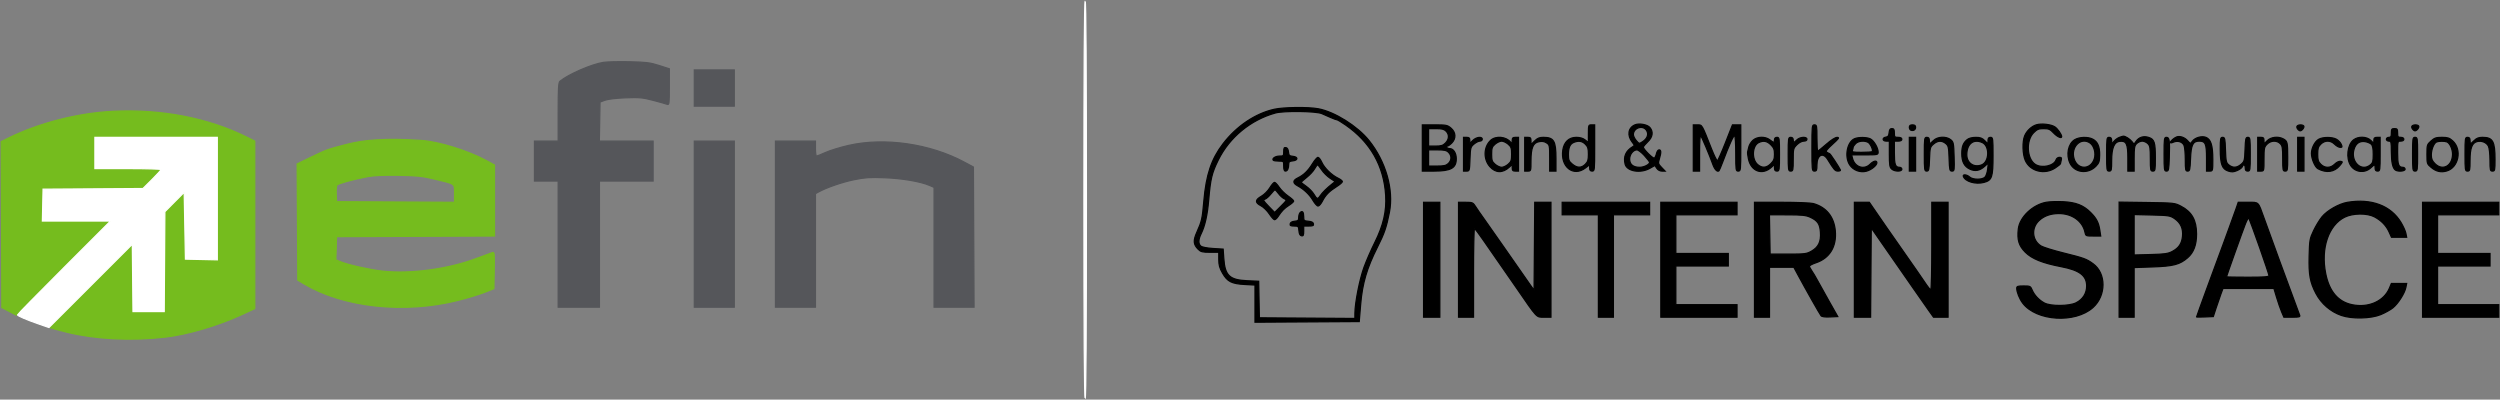 <?xml version="1.0" encoding="utf-8"?>
<!DOCTYPE svg PUBLIC "-//W3C//DTD SVG 20010904//EN" "http://www.w3.org/TR/2001/REC-SVG-20010904/DTD/svg10.dtd">
<svg version="1.0" xmlns="http://www.w3.org/2000/svg" width="2002pt" height="320pt" viewBox="0 0 2002 320" style="" preserveAspectRatio="xMidYMid meet">
<rect x="0" y="0" width="2002" height="320" fill="#808080" stroke="none"/>
<g fill="#75BC1EFF" stroke="#75BC1EFF">
<path d="M 90.500 89.152 C 62.257 90.568 31.134 98.530 6.743 110.580 L 0.986 113.424 1.243 179.852 L 1.500 246.281 7.313 249.326 L 13.127 252.370 50.812 214.685 L 88.497 177.000 61.218 177.000 L 33.940 177.000 34.220 164.250 L 34.500 151.500 74.488 151.238 L 114.476 150.977 121.738 143.763 C 125.732 139.796 129.000 136.201 129.000 135.775 C 129.000 135.349 117.075 135.000 102.500 135.000 L 76.000 135.000 76.000 122.500 L 76.000 110.000 125.000 110.000 L 174.000 110.000 174.000 159.030 L 174.000 208.060 161.250 207.780 L 148.500 207.500 148.000 180.725 L 147.500 153.950 139.762 161.735 L 132.023 169.521 131.762 209.510 L 131.500 249.500 119.000 249.500 L 106.500 249.500 106.000 222.743 L 105.500 195.986 72.545 228.954 C 54.419 247.087 39.794 262.120 40.045 262.361 C 40.295 262.602 46.350 264.241 53.500 266.004 C 76.440 271.658 104.819 273.100 132.050 269.994 C 150.204 267.924 174.977 260.618 194.250 251.652 L 204.000 247.116 204.000 180.072 L 204.000 113.029 198.250 110.137 C 167.411 94.628 129.302 87.206 90.500 89.152 "/></g>
<g fill="#000000FF" stroke="#000000FF">
<path d="M 1020.500 87.491 C 1005.356 90.853 990.340 100.930 979.509 115.000 C 970.114 127.205 965.834 139.947 964.027 161.093 C 962.827 175.131 962.359 177.222 958.476 185.875 C 955.412 192.701 955.637 195.728 959.495 199.586 C 961.590 201.681 962.840 202.000 968.955 202.000 L 976.000 202.000 976.009 207.750 C 976.017 212.298 976.645 214.593 979.017 218.728 C 982.897 225.493 986.294 227.232 996.750 227.801 L 1005.000 228.251 1005.000 243.136 L 1005.000 258.022 1046.738 257.761 L 1088.475 257.500 1089.639 243.500 C 1091.017 226.924 1094.624 214.645 1103.006 198.000 C 1108.617 186.857 1110.277 182.032 1112.640 170.000 C 1116.198 151.892 1109.761 129.292 1096.264 112.500 C 1086.956 100.920 1068.619 89.469 1055.566 87.084 C 1047.564 85.622 1027.891 85.850 1020.500 87.491 M 1058.500 90.963 C 1060.150 91.689 1063.408 93.120 1065.739 94.142 C 1068.071 95.164 1070.359 96.000 1070.823 96.000 C 1071.288 96.000 1074.331 97.845 1077.584 100.100 C 1097.409 113.837 1108.214 132.842 1109.650 156.500 C 1110.411 169.038 1107.762 180.511 1100.961 194.126 C 1098.110 199.832 1094.210 208.775 1092.293 214.000 C 1088.840 223.412 1085.053 242.549 1085.018 250.762 L 1085.000 255.024 1046.750 254.762 L 1008.500 254.500 1008.224 239.868 L 1007.948 225.236 998.724 224.821 C 984.624 224.187 980.956 220.692 980.015 207.000 L 979.500 199.500 971.398 199.000 C 966.693 198.710 962.605 197.925 961.648 197.128 C 959.491 195.332 959.560 191.806 961.842 187.210 C 964.920 181.010 966.939 171.996 967.946 159.957 C 969.347 143.228 970.470 138.534 975.544 128.229 C 984.536 109.964 1001.413 96.040 1021.303 90.479 C 1027.908 88.632 1053.972 88.971 1058.500 90.963 "/></g>
<g fill="#75BC1EFF" stroke="#75BC1EFF">
<path d="M 301.000 112.064 C 292.210 112.586 284.939 113.730 276.500 115.919 C 262.107 119.653 261.291 119.953 248.240 126.296 L 237.980 131.283 238.240 177.822 L 238.500 224.360 243.500 227.333 C 275.089 246.111 323.732 251.349 366.582 240.588 C 374.237 238.666 383.875 235.756 388.000 234.122 L 395.500 231.151 395.777 216.452 C 396.036 202.756 395.934 201.790 394.277 202.306 C 393.300 202.610 387.550 204.725 381.500 207.007 C 358.834 215.552 328.682 219.602 306.159 217.126 C 295.787 215.985 278.543 212.089 272.274 209.470 L 268.924 208.070 269.212 198.785 L 269.500 189.500 332.750 189.243 L 396.000 188.985 396.000 160.584 L 396.000 132.184 389.750 128.770 C 375.105 120.770 351.364 113.370 337.517 112.488 C 321.391 111.461 312.826 111.362 301.000 112.064 M 347.696 143.323 C 365.067 147.489 364.000 146.726 364.000 154.985 L 364.000 162.020 316.750 161.760 L 269.500 161.500 269.241 155.500 C 269.099 152.200 269.346 148.945 269.791 148.266 C 270.623 146.994 282.193 143.793 294.500 141.430 C 299.145 140.539 307.388 140.179 319.000 140.362 C 333.921 140.598 338.150 141.034 347.696 143.323 "/></g>
<g fill="#FFFFFFFF" stroke="#FFFFFFFF">
<path d="M 76.000 122.500 L 76.000 135.000 102.500 135.000 C 117.075 135.000 129.000 135.349 129.000 135.775 C 129.000 136.201 125.732 139.796 121.738 143.763 L 114.476 150.977 74.488 151.238 L 34.500 151.500 34.220 164.250 L 33.940 177.000 61.215 177.000 L 88.490 177.000 51.245 214.255 C 30.760 234.745 14.000 251.790 14.000 252.132 C 14.000 252.942 21.497 256.146 31.363 259.550 L 39.225 262.264 72.596 228.904 L 105.966 195.545 106.233 222.522 L 106.500 249.500 119.000 249.500 L 131.500 249.500 131.762 209.510 L 132.023 169.521 139.762 161.735 L 147.500 153.950 148.000 180.725 L 148.500 207.500 161.250 207.780 L 174.000 208.060 174.000 159.030 L 174.000 110.000 125.000 110.000 L 76.000 110.000 76.000 122.500 "/></g>
<g fill="#55565AFF" stroke="#55565AFF">
<path d="M 621.000 179.500 L 621.000 246.000 637.000 246.000 L 653.000 246.000 653.000 200.535 L 653.000 155.070 655.250 153.827 C 661.800 150.206 674.420 145.838 683.849 143.927 C 692.884 142.096 696.624 141.852 708.500 142.319 C 722.606 142.875 737.030 145.338 744.250 148.424 L 748.000 150.027 748.000 198.013 L 748.000 246.000 764.008 246.000 L 780.017 246.000 779.758 189.891 L 779.500 133.782 772.342 129.917 C 745.009 115.157 708.384 109.850 679.500 116.462 C 672.900 117.974 664.625 120.513 661.112 122.105 C 657.598 123.697 654.336 125.000 653.862 125.000 C 653.388 125.000 653.000 122.300 653.000 119.000 L 653.000 113.000 637.000 113.000 L 621.000 113.000 621.000 179.500 "/></g>
<g fill="#55565AFF" stroke="#55565AFF">
<path d="M 483.122 49.964 C 473.694 51.452 455.071 59.547 448.468 65.027 C 447.254 66.034 447.000 70.290 447.000 89.622 L 447.000 113.000 437.500 113.000 L 428.000 113.000 428.000 129.000 L 428.000 145.000 437.500 145.000 L 447.000 145.000 447.000 195.500 L 447.000 246.000 463.500 246.000 L 480.000 246.000 480.000 195.500 L 480.000 145.000 501.500 145.000 L 523.000 145.000 523.000 129.000 L 523.000 113.000 501.475 113.000 L 479.949 113.000 480.225 97.350 L 480.500 81.699 484.500 80.242 C 486.823 79.397 493.742 78.588 501.000 78.314 C 512.036 77.898 514.612 78.134 523.000 80.327 C 528.225 81.694 533.288 83.128 534.250 83.513 C 535.869 84.161 536.000 83.121 536.000 69.650 L 536.000 55.087 527.750 52.441 C 520.598 50.147 517.437 49.749 504.000 49.455 C 495.475 49.268 486.080 49.497 483.122 49.964 "/></g>
<g fill="#55565AFF" stroke="#55565AFF">
<path d="M 556.000 179.500 L 556.000 246.000 572.000 246.000 L 588.000 246.000 588.000 179.500 L 588.000 113.000 572.000 113.000 L 556.000 113.000 556.000 179.500 "/></g>
<g fill="#000000FF" stroke="#000000FF">
<path d="M 1405.000 208.000 L 1405.000 254.000 1411.000 254.000 L 1417.000 254.000 1417.000 234.000 L 1417.000 214.000 1426.750 214.008 L 1436.500 214.016 1439.581 219.758 C 1445.539 230.861 1457.217 251.514 1458.260 252.792 C 1458.968 253.660 1461.346 253.988 1465.496 253.792 L 1471.677 253.500 1464.884 241.500 C 1461.148 234.900 1456.888 227.250 1455.417 224.500 C 1453.947 221.750 1451.901 218.306 1450.872 216.846 C 1449.842 215.386 1449.000 213.734 1449.000 213.176 C 1449.000 212.618 1451.311 211.393 1454.136 210.455 C 1465.188 206.784 1470.863 197.454 1469.719 184.836 C 1468.697 173.566 1462.488 165.897 1452.035 162.993 C 1450.091 162.453 1438.713 162.009 1426.750 162.006 L 1405.000 162.000 1405.000 208.000 M 1449.500 173.881 C 1455.559 176.663 1457.315 179.207 1457.799 185.903 C 1458.350 193.516 1456.315 197.878 1450.714 201.086 C 1446.791 203.333 1445.498 203.500 1432.000 203.500 L 1417.500 203.500 1417.225 187.750 L 1416.949 172.000 1431.225 172.022 C 1442.926 172.040 1446.221 172.375 1449.500 173.881 "/></g>
<g fill="#000000FF" stroke="#000000FF">
<path d="M 1697.000 207.931 L 1697.000 254.000 1703.000 254.000 L 1709.000 254.000 1709.000 234.124 L 1709.000 214.248 1723.750 213.743 C 1740.448 213.172 1745.455 211.870 1751.788 206.449 C 1756.666 202.274 1759.000 196.133 1759.000 187.471 C 1759.000 176.450 1755.307 169.780 1746.688 165.235 C 1741.552 162.527 1741.278 162.497 1719.250 162.181 L 1697.000 161.863 1697.000 207.931 M 1741.321 175.000 C 1746.269 178.371 1748.353 182.976 1747.753 189.215 C 1747.188 195.097 1744.786 198.629 1739.443 201.431 C 1736.166 203.151 1733.264 203.559 1722.250 203.848 L 1709.000 204.196 1709.000 188.004 L 1709.000 171.812 1723.326 172.156 C 1736.667 172.476 1737.904 172.672 1741.321 175.000 "/></g>
<g fill="#000000FF" stroke="#000000FF">
<path d="M 1790.755 166.750 C 1789.860 169.363 1787.468 176.000 1785.440 181.500 C 1783.413 187.000 1780.944 193.750 1779.955 196.500 C 1778.966 199.250 1776.059 207.125 1773.495 214.000 C 1770.931 220.875 1767.787 229.425 1766.508 233.000 C 1765.229 236.575 1763.017 242.648 1761.591 246.496 C 1760.166 250.343 1759.000 253.626 1759.000 253.791 C 1759.000 253.956 1762.019 253.958 1765.709 253.796 L 1772.417 253.500 1774.709 246.500 C 1775.970 242.650 1777.713 237.588 1778.584 235.250 L 1780.165 231.000 1800.554 231.000 L 1820.942 231.000 1823.130 238.250 C 1824.333 242.238 1826.130 247.413 1827.123 249.750 L 1828.929 254.000 1835.571 254.000 C 1841.502 254.000 1842.138 253.813 1841.502 252.250 C 1841.110 251.288 1839.739 247.575 1838.455 244.000 C 1837.170 240.425 1834.262 232.550 1831.991 226.500 C 1829.721 220.450 1826.816 212.575 1825.537 209.000 C 1824.258 205.425 1821.641 198.225 1819.723 193.000 C 1817.805 187.775 1814.784 179.450 1813.009 174.500 C 1808.215 161.122 1809.117 162.000 1800.156 162.000 L 1792.382 162.000 1790.755 166.750 M 1809.443 198.037 C 1813.599 209.817 1817.000 220.028 1817.000 220.728 C 1817.000 221.708 1813.093 222.000 1800.000 222.000 C 1790.650 222.000 1783.000 221.854 1783.000 221.676 C 1783.000 221.047 1796.067 184.431 1798.176 179.153 C 1799.669 175.413 1800.548 174.228 1801.099 175.212 C 1801.532 175.986 1805.287 186.257 1809.443 198.037 "/></g>
<g fill="#000000FF" stroke="#000000FF">
<path d="M 1485.000 208.000 L 1485.000 254.000 1491.487 254.000 L 1497.975 254.000 1498.237 218.256 L 1498.500 182.513 1507.170 195.006 C 1511.939 201.878 1517.259 209.525 1518.993 212.000 C 1520.726 214.475 1526.355 222.575 1531.501 230.000 C 1536.647 237.425 1542.544 245.863 1544.604 248.750 L 1548.350 254.000 1554.175 254.000 L 1560.000 254.000 1560.000 208.000 L 1560.000 162.000 1553.500 162.000 L 1547.000 162.000 1547.000 197.000 C 1547.000 216.250 1546.630 232.000 1546.178 232.000 C 1545.725 232.000 1544.241 230.313 1542.878 228.250 C 1541.516 226.188 1538.201 221.350 1535.512 217.500 C 1532.822 213.650 1526.538 204.650 1521.547 197.500 C 1516.555 190.350 1511.803 183.548 1510.986 182.385 C 1510.169 181.222 1506.676 176.160 1503.224 171.135 L 1496.948 162.000 1490.974 162.000 L 1485.000 162.000 1485.000 208.000 "/></g>
<g fill="#000000FF" stroke="#000000FF">
<path d="M 1168.000 208.000 L 1168.000 254.000 1174.000 254.000 L 1180.000 254.000 1180.000 218.500 C 1180.000 198.975 1180.338 183.013 1180.750 183.029 C 1181.163 183.045 1184.425 187.347 1188.000 192.590 C 1191.575 197.832 1196.075 204.319 1198.000 207.006 C 1199.925 209.693 1207.125 220.061 1214.000 230.044 C 1231.509 255.472 1230.121 254.000 1236.589 254.000 L 1242.000 254.000 1242.000 208.000 L 1242.000 162.000 1235.513 162.000 L 1229.026 162.000 1228.763 197.223 L 1228.500 232.446 1225.500 228.252 C 1222.178 223.608 1221.368 222.447 1202.992 196.000 C 1195.921 185.825 1188.813 175.700 1187.195 173.500 C 1185.577 171.300 1183.184 167.818 1181.877 165.762 C 1179.585 162.158 1179.295 162.024 1173.750 162.012 L 1168.000 162.000 1168.000 208.000 "/></g>
<g fill="#000000FF" stroke="#000000FF">
<path d="M 1638.665 161.981 C 1627.744 163.963 1617.328 173.912 1616.261 183.378 C 1615.277 192.107 1616.692 196.787 1621.886 201.981 C 1627.152 207.247 1635.711 210.702 1650.508 213.533 C 1665.290 216.361 1671.000 220.667 1671.000 228.987 C 1671.000 234.924 1667.956 239.757 1662.487 242.500 C 1657.003 245.251 1642.090 245.333 1637.113 242.639 C 1632.788 240.300 1629.110 236.384 1627.354 232.250 C 1626.035 229.146 1625.727 229.000 1620.487 229.000 C 1615.814 229.000 1615.000 229.275 1615.000 230.851 C 1615.000 233.879 1617.167 239.280 1619.761 242.718 C 1630.655 257.157 1661.759 259.114 1676.056 246.260 C 1686.723 236.669 1686.754 218.905 1676.117 211.200 C 1670.770 207.327 1668.994 206.683 1652.000 202.457 C 1644.025 200.474 1636.122 198.000 1634.437 196.960 C 1627.327 192.569 1626.497 182.729 1632.734 176.755 C 1636.729 172.928 1642.103 171.000 1648.772 171.000 C 1659.382 171.000 1667.882 177.159 1669.680 186.151 C 1670.230 188.902 1670.455 189.000 1676.239 189.000 L 1682.227 189.000 1681.517 184.263 C 1680.614 178.241 1678.838 174.838 1674.155 170.155 C 1668.394 164.394 1662.427 162.049 1652.236 161.539 C 1647.431 161.299 1641.324 161.498 1638.665 161.981 "/></g>
<g fill="#000000FF" stroke="#000000FF">
<path d="M 1940.000 208.000 L 1940.000 254.000 1970.500 254.000 L 2001.000 254.000 2001.000 249.000 L 2001.000 244.000 1976.500 244.000 L 1952.000 244.000 1952.000 228.500 L 1952.000 213.000 1973.000 213.000 L 1994.000 213.000 1994.000 208.000 L 1994.000 203.000 1973.000 203.000 L 1952.000 203.000 1952.000 187.500 L 1952.000 172.000 1976.500 172.000 L 2001.000 172.000 2001.000 167.000 L 2001.000 162.000 1970.500 162.000 L 1940.000 162.000 1940.000 208.000 "/></g>
<g fill="#000000FF" stroke="#000000FF">
<path d="M 1330.000 208.000 L 1330.000 254.000 1360.500 254.000 L 1391.000 254.000 1391.000 249.000 L 1391.000 244.000 1366.500 244.000 L 1342.000 244.000 1342.000 228.500 L 1342.000 213.000 1363.000 213.000 L 1384.000 213.000 1384.000 208.000 L 1384.000 203.000 1363.000 203.000 L 1342.000 203.000 1342.000 187.500 L 1342.000 172.000 1366.500 172.000 L 1391.000 172.000 1391.000 167.000 L 1391.000 162.000 1360.500 162.000 L 1330.000 162.000 1330.000 208.000 "/></g>
<g fill="#000000FF" stroke="#000000FF">
<path d="M 1879.812 162.026 C 1873.083 163.161 1863.611 168.549 1859.478 173.592 C 1857.528 175.971 1854.486 180.974 1852.717 184.709 C 1849.665 191.152 1849.482 192.201 1849.156 205.170 C 1848.783 219.982 1849.884 226.046 1854.561 234.957 C 1858.886 243.197 1866.324 249.620 1875.000 252.607 C 1883.537 255.546 1898.619 255.211 1906.563 251.906 C 1909.898 250.518 1914.233 248.101 1916.198 246.534 C 1920.358 243.214 1925.671 234.893 1926.602 230.239 L 1927.250 227.000 1921.138 227.000 L 1915.027 227.000 1913.460 230.750 C 1909.075 241.248 1896.711 246.743 1883.598 244.020 C 1872.317 241.678 1865.270 233.371 1862.421 219.054 C 1858.395 198.829 1864.655 180.286 1877.673 173.876 C 1884.230 170.648 1895.621 170.551 1901.513 173.673 C 1906.951 176.554 1910.915 180.652 1913.194 185.750 L 1915.094 190.000 1921.172 190.000 L 1927.250 190.000 1926.602 186.761 C 1926.246 184.980 1924.502 181.110 1922.727 178.162 C 1914.607 164.677 1898.966 158.796 1879.812 162.026 "/></g>
<g fill="#000000FF" stroke="#000000FF">
<path d="M 1251.000 167.000 L 1251.000 172.000 1265.500 172.000 L 1280.000 172.000 1280.000 213.000 L 1280.000 254.000 1286.000 254.000 L 1292.000 254.000 1292.000 213.000 L 1292.000 172.000 1306.500 172.000 L 1321.000 172.000 1321.000 167.000 L 1321.000 162.000 1286.000 162.000 L 1251.000 162.000 1251.000 167.000 "/></g>
<g fill="#000000FF" stroke="#000000FF">
<path d="M 1140.000 208.000 L 1140.000 254.000 1146.500 254.000 L 1153.000 254.000 1153.000 208.000 L 1153.000 162.000 1146.500 162.000 L 1140.000 162.000 1140.000 208.000 "/></g>
<g fill="#55565AFF" stroke="#55565AFF">
<path d="M 556.000 70.500 L 556.000 85.000 572.000 85.000 L 588.000 85.000 588.000 70.500 L 588.000 56.000 572.000 56.000 L 556.000 56.000 556.000 70.500 "/></g>
<g fill="#000000FF" stroke="#000000FF">
<path d="M 1139.000 118.500 L 1139.000 137.000 1148.550 137.000 C 1161.993 137.000 1166.285 134.542 1166.179 126.902 C 1166.118 122.437 1163.823 119.000 1160.904 119.000 C 1159.922 119.000 1158.840 118.550 1158.500 118.000 C 1158.160 117.450 1158.379 117.000 1158.986 117.000 C 1159.594 117.000 1161.195 115.895 1162.545 114.545 C 1166.159 110.931 1165.899 105.935 1161.923 102.589 C 1159.066 100.184 1158.140 100.000 1148.923 100.000 L 1139.000 100.000 1139.000 118.500 M 1160.000 122.000 C 1162.621 124.621 1162.541 128.418 1159.811 130.961 C 1158.053 132.599 1156.284 133.000 1150.811 133.000 L 1144.000 133.000 1144.000 126.500 L 1144.000 120.000 1151.000 120.000 C 1156.667 120.000 1158.381 120.381 1160.000 122.000 M 1158.000 105.000 C 1160.703 107.703 1160.518 111.572 1157.545 114.545 C 1155.530 116.561 1154.100 117.000 1149.545 117.000 L 1144.000 117.000 1144.000 110.000 L 1144.000 103.000 1150.000 103.000 C 1154.667 103.000 1156.444 103.444 1158.000 105.000 "/></g>
<g fill="#000000FF" stroke="#000000FF">
<path d="M 1309.308 99.964 C 1303.796 102.298 1302.845 108.445 1307.148 113.915 C 1309.028 116.305 1309.051 116.560 1307.468 117.494 C 1301.964 120.741 1299.899 125.477 1301.392 131.428 C 1302.834 137.172 1313.595 139.038 1321.077 134.841 L 1325.250 132.500 1326.747 134.750 C 1327.652 136.110 1329.259 137.000 1330.809 137.000 L 1333.374 137.000 1330.522 134.023 C 1327.836 131.219 1327.738 130.819 1328.835 127.157 C 1330.377 122.011 1330.305 120.000 1328.579 120.000 C 1327.798 120.000 1326.864 121.345 1326.503 122.989 C 1326.142 124.632 1325.392 126.258 1324.836 126.601 C 1323.778 127.255 1316.000 119.552 1316.000 117.849 C 1316.000 117.308 1317.575 115.380 1319.500 113.565 C 1323.484 109.808 1324.132 105.573 1321.250 102.133 C 1319.252 99.748 1312.650 98.549 1309.308 99.964 M 1316.846 124.564 C 1319.131 127.075 1321.000 129.524 1321.000 130.008 C 1321.000 131.746 1316.484 134.000 1313.000 134.000 C 1307.867 134.000 1305.000 131.650 1305.000 127.443 C 1305.000 123.630 1307.851 120.000 1310.846 120.000 C 1311.862 120.000 1314.562 122.054 1316.846 124.564 M 1318.504 104.365 C 1320.477 107.376 1319.266 110.941 1315.411 113.466 C 1312.660 115.269 1312.623 115.262 1310.320 112.585 C 1309.044 111.102 1308.000 108.936 1308.000 107.773 C 1308.000 102.338 1315.567 99.883 1318.504 104.365 "/></g>
<g fill="#000000FF" stroke="#000000FF">
<path d="M 1575.367 111.772 C 1572.152 114.377 1571.000 117.334 1571.000 122.984 C 1571.000 129.471 1572.972 133.284 1577.418 135.394 C 1581.706 137.429 1585.424 136.722 1589.378 133.121 L 1592.256 130.500 1591.739 135.353 C 1591.455 138.022 1590.481 140.947 1589.576 141.853 C 1587.323 144.106 1579.810 144.043 1577.276 141.750 C 1575.087 139.768 1571.628 139.384 1572.230 141.189 C 1573.626 145.379 1582.073 147.865 1588.779 146.059 C 1595.203 144.330 1596.000 141.955 1596.000 124.550 C 1596.000 110.667 1595.908 110.000 1594.000 110.000 C 1592.506 110.000 1592.000 110.667 1592.000 112.636 L 1592.000 115.273 1589.364 112.636 C 1587.267 110.540 1585.783 110.005 1582.114 110.022 C 1579.260 110.036 1576.686 110.704 1575.367 111.772 M 1587.462 114.165 C 1593.419 116.879 1593.103 129.472 1587.015 131.994 C 1580.851 134.547 1575.000 130.630 1575.000 123.950 C 1575.000 115.169 1580.385 110.940 1587.462 114.165 "/></g>
<g fill="#000000FF" stroke="#000000FF">
<path d="M 1051.043 131.085 C 1047.523 136.805 1044.030 140.190 1039.250 142.514 C 1035.151 144.506 1035.117 146.615 1039.148 148.797 C 1044.253 151.559 1048.680 155.779 1051.471 160.542 C 1052.909 162.994 1054.731 165.000 1055.522 165.000 C 1056.312 165.000 1057.866 163.223 1058.974 161.051 C 1061.454 156.189 1064.371 153.213 1070.372 149.422 C 1072.915 147.815 1074.997 146.021 1074.998 145.435 C 1074.999 144.850 1073.445 143.629 1071.544 142.722 C 1066.397 140.268 1060.572 134.596 1058.516 130.035 C 1057.515 127.816 1056.128 126.000 1055.434 126.000 C 1054.740 126.000 1052.764 128.288 1051.043 131.085 M 1058.376 135.991 C 1059.828 138.187 1062.862 141.204 1065.116 142.695 L 1069.215 145.408 1066.857 147.259 C 1062.612 150.593 1058.857 154.288 1057.300 156.665 C 1055.260 159.778 1054.566 159.625 1052.147 155.525 C 1051.020 153.614 1048.292 150.801 1046.086 149.275 C 1043.881 147.749 1042.059 146.273 1042.038 145.995 C 1042.017 145.718 1043.998 143.918 1046.440 141.995 C 1048.881 140.073 1051.684 137.038 1052.667 135.250 C 1053.650 133.463 1054.743 132.000 1055.095 132.000 C 1055.446 132.000 1056.923 133.796 1058.376 135.991 "/></g>
<g fill="#000000FF" stroke="#000000FF">
<path d="M 1272.000 107.073 L 1272.000 114.145 1269.365 112.073 C 1267.598 110.682 1265.268 110.000 1262.288 110.000 C 1256.421 110.000 1252.464 113.726 1251.499 120.159 C 1249.491 133.550 1259.921 141.874 1269.527 134.547 L 1273.000 131.898 1273.000 134.449 C 1273.000 136.333 1273.523 137.000 1275.000 137.000 C 1276.928 137.000 1277.000 136.333 1277.000 118.500 L 1277.000 100.000 1274.500 100.000 C 1272.069 100.000 1272.000 100.195 1272.000 107.073 M 1269.545 115.455 C 1271.566 117.475 1272.000 118.897 1272.000 123.500 C 1272.000 128.103 1271.566 129.525 1269.545 131.545 C 1266.388 134.703 1262.937 134.659 1259.077 131.411 C 1256.400 129.159 1256.000 128.175 1256.000 123.845 C 1256.000 118.079 1257.243 115.245 1260.315 114.007 C 1264.125 112.472 1267.017 112.926 1269.545 115.455 "/></g>
<g fill="#000000FF" stroke="#000000FF">
<path d="M 1193.721 112.382 C 1188.080 117.611 1187.768 127.388 1193.051 133.405 C 1197.636 138.628 1203.413 138.758 1208.750 133.759 L 1211.000 131.651 1211.000 134.326 C 1211.000 136.512 1211.457 137.000 1213.500 137.000 L 1216.000 137.000 1216.000 123.500 L 1216.000 110.000 1213.500 110.000 C 1211.447 110.000 1210.994 110.492 1210.968 112.750 C 1210.941 115.116 1210.766 115.278 1209.718 113.913 C 1206.235 109.377 1197.832 108.573 1193.721 112.382 M 1207.694 115.413 C 1210.155 117.530 1210.500 118.524 1210.500 123.500 C 1210.500 128.476 1210.155 129.470 1207.694 131.587 C 1206.151 132.914 1203.814 134.000 1202.500 134.000 C 1201.186 134.000 1198.849 132.914 1197.306 131.587 C 1194.845 129.470 1194.500 128.476 1194.500 123.500 C 1194.500 118.524 1194.845 117.530 1197.306 115.413 C 1198.849 114.086 1201.186 113.000 1202.500 113.000 C 1203.814 113.000 1206.151 114.086 1207.694 115.413 "/></g>
<g fill="#FFFFFFFF" stroke="#FFFFFFFF">
<path d="M 868.000 160.000 C 868.000 265.333 868.338 319.000 869.000 319.000 C 869.662 319.000 870.000 265.333 870.000 160.000 C 870.000 54.667 869.662 1.000 869.000 1.000 C 868.338 1.000 868.000 54.667 868.000 160.000 "/></g>
<g fill="#000000FF" stroke="#000000FF">
<path d="M 1884.707 112.016 C 1879.763 115.905 1878.583 126.663 1882.453 132.569 C 1886.044 138.048 1893.648 138.909 1898.526 134.388 C 1901.743 131.407 1902.000 131.415 1902.000 134.500 C 1902.000 136.333 1902.533 137.000 1904.000 137.000 C 1905.901 137.000 1906.000 136.333 1906.000 123.500 L 1906.000 110.000 1903.500 110.000 C 1901.512 110.000 1901.000 110.503 1901.000 112.455 L 1901.000 114.909 1898.545 112.455 C 1895.357 109.266 1888.480 109.048 1884.707 112.016 M 1898.931 115.502 C 1900.037 116.609 1900.500 119.004 1900.500 123.624 C 1900.500 129.304 1900.186 130.431 1898.139 132.088 C 1891.007 137.864 1882.320 129.668 1885.059 119.748 C 1886.389 114.932 1889.482 112.721 1893.931 113.405 C 1895.818 113.695 1898.068 114.639 1898.931 115.502 "/></g>
<g fill="#000000FF" stroke="#000000FF">
<path d="M 1356.000 118.500 L 1356.000 137.000 1358.500 137.000 L 1361.000 137.000 1361.000 122.300 C 1361.000 113.740 1361.369 107.997 1361.884 108.550 C 1362.800 109.535 1369.010 124.258 1371.702 131.828 C 1373.106 135.776 1375.324 138.009 1376.588 136.745 C 1376.864 136.469 1378.167 133.376 1379.483 129.872 C 1384.668 116.063 1388.291 108.062 1389.126 108.578 C 1389.606 108.875 1390.000 115.391 1390.000 123.059 C 1390.000 136.333 1390.096 137.000 1392.000 137.000 C 1393.928 137.000 1394.000 136.333 1394.000 118.500 L 1394.000 100.000 1390.677 100.000 L 1387.354 100.000 1381.761 114.222 C 1378.685 122.044 1375.777 128.574 1375.300 128.733 C 1374.822 128.893 1372.700 124.630 1370.585 119.261 C 1362.678 99.199 1363.144 100.000 1359.377 100.000 L 1356.000 100.000 1356.000 118.500 "/></g>
<g fill="#000000FF" stroke="#000000FF">
<path d="M 1403.686 112.415 C 1402.253 113.743 1400.800 116.105 1400.457 117.665 C 1400.114 119.224 1399.686 120.995 1399.506 121.600 C 1399.326 122.204 1399.618 124.760 1400.155 127.279 C 1402.314 137.400 1411.461 140.587 1418.750 133.759 L 1421.000 131.651 1421.000 134.326 C 1421.000 136.333 1421.499 137.000 1423.000 137.000 C 1424.901 137.000 1425.000 136.333 1425.000 123.500 C 1425.000 110.667 1424.901 110.000 1423.000 110.000 C 1421.667 110.000 1421.000 110.667 1421.000 112.000 C 1421.000 113.100 1420.733 114.000 1420.408 114.000 C 1420.082 114.000 1418.671 113.100 1417.273 112.000 C 1413.589 109.102 1407.045 109.302 1403.686 112.415 M 1418.077 115.923 C 1420.470 118.316 1421.000 119.690 1421.000 123.500 C 1421.000 127.310 1420.470 128.684 1418.077 131.077 C 1414.555 134.599 1411.066 134.821 1407.494 131.748 C 1402.644 127.576 1403.157 116.686 1408.321 114.189 C 1412.095 112.364 1415.042 112.888 1418.077 115.923 "/></g>
<g fill="#000000FF" stroke="#000000FF">
<path d="M 1946.766 112.918 C 1943.614 115.734 1943.500 116.105 1943.500 123.528 C 1943.500 131.021 1943.586 131.291 1946.832 134.001 C 1950.831 137.340 1954.574 138.233 1959.207 136.953 C 1968.880 134.282 1971.790 119.698 1964.037 112.750 C 1961.481 110.459 1960.055 110.000 1955.500 110.000 C 1950.871 110.000 1949.530 110.448 1946.766 112.918 M 1959.455 113.621 C 1961.768 114.509 1964.000 119.312 1964.000 123.403 C 1964.000 132.910 1956.076 137.229 1949.923 131.077 C 1947.637 128.791 1947.000 127.255 1947.000 124.027 C 1947.000 119.667 1949.099 114.526 1951.229 113.669 C 1953.073 112.927 1957.578 112.901 1959.455 113.621 "/></g>
<g fill="#000000FF" stroke="#000000FF">
<path d="M 1661.381 111.910 C 1656.183 115.079 1654.422 123.871 1657.630 130.633 C 1661.336 138.443 1672.096 139.684 1678.465 133.036 C 1680.914 130.480 1681.328 129.226 1681.397 124.160 C 1681.489 117.361 1679.786 113.458 1675.835 111.415 C 1671.967 109.414 1665.087 109.650 1661.381 111.910 M 1673.748 114.536 C 1676.956 116.783 1678.535 122.847 1677.069 127.290 C 1674.107 136.266 1663.620 136.137 1660.909 127.092 C 1658.069 117.613 1666.446 109.421 1673.748 114.536 "/></g>
<g fill="#000000FF" stroke="#000000FF">
<path d="M 1016.839 150.451 C 1015.331 152.936 1012.409 155.848 1010.097 157.169 C 1005.026 160.065 1004.916 162.242 1009.716 164.732 C 1011.760 165.793 1014.798 168.738 1016.466 171.276 C 1018.135 173.814 1020.011 175.916 1020.635 175.946 C 1021.259 175.975 1022.527 174.845 1023.451 173.434 C 1026.424 168.897 1028.418 166.846 1032.250 164.384 C 1034.313 163.059 1036.000 161.552 1036.000 161.035 C 1036.000 160.519 1033.960 158.693 1031.468 156.978 C 1028.975 155.263 1025.765 152.091 1024.335 149.930 C 1022.904 147.768 1021.232 146.014 1020.617 146.032 C 1020.003 146.049 1018.303 148.038 1016.839 150.451 M 1023.881 155.053 C 1025.122 156.732 1027.168 158.575 1028.426 159.148 C 1030.675 160.173 1030.629 160.276 1025.723 165.182 L 1020.732 170.173 1015.867 165.153 C 1011.585 160.734 1011.233 160.061 1012.925 159.524 C 1013.983 159.188 1016.088 157.358 1017.604 155.457 C 1019.119 153.556 1020.644 152.000 1020.992 152.000 C 1021.339 152.000 1022.640 153.374 1023.881 155.053 "/></g>
<g fill="#000000FF" stroke="#000000FF">
<path d="M 1697.000 110.108 C 1695.625 110.647 1693.723 112.081 1692.772 113.294 L 1691.044 115.500 1691.022 112.750 C 1691.005 110.674 1690.510 110.000 1689.000 110.000 C 1687.099 110.000 1687.000 110.667 1687.000 123.500 C 1687.000 136.333 1687.099 137.000 1689.000 137.000 C 1690.838 137.000 1691.000 136.333 1691.002 128.750 C 1691.003 118.585 1693.003 113.671 1697.338 113.175 C 1702.785 112.551 1704.000 115.010 1704.000 126.655 L 1704.000 137.000 1706.500 137.000 L 1709.000 137.000 1709.000 127.000 C 1709.000 118.333 1709.267 116.733 1711.000 115.000 C 1712.100 113.900 1714.125 113.000 1715.500 113.000 C 1716.875 113.000 1718.900 113.900 1720.000 115.000 C 1721.733 116.733 1722.000 118.333 1722.000 127.000 C 1722.000 136.333 1722.133 137.000 1724.000 137.000 C 1725.872 137.000 1726.000 136.333 1726.000 126.565 C 1726.000 113.951 1725.234 111.562 1720.706 110.068 C 1716.592 108.710 1712.939 109.834 1710.563 113.187 L 1708.925 115.500 1707.212 113.367 C 1705.493 111.225 1701.839 108.945 1700.316 109.063 C 1699.867 109.098 1698.375 109.568 1697.000 110.108 "/></g>
<g fill="#000000FF" stroke="#000000FF">
<path d="M 1485.256 111.029 C 1479.165 113.478 1476.888 125.566 1481.287 132.102 C 1484.180 136.402 1489.735 138.443 1494.762 137.055 C 1498.622 135.989 1503.000 132.413 1503.000 130.326 C 1503.000 128.204 1500.301 128.790 1497.591 131.500 C 1492.722 136.369 1485.228 133.849 1483.466 126.750 L 1482.783 124.000 1493.392 124.000 C 1503.748 124.000 1504.000 123.946 1504.000 121.734 C 1504.000 118.425 1500.655 112.690 1497.893 111.265 C 1495.130 109.839 1488.524 109.715 1485.256 111.029 M 1495.961 113.979 C 1497.873 115.002 1500.263 120.403 1499.252 121.415 C 1498.930 121.737 1495.094 122.000 1490.726 122.000 C 1483.897 122.000 1482.871 121.779 1483.393 120.418 C 1483.727 119.548 1484.000 118.423 1484.000 117.918 C 1484.000 117.413 1484.900 116.100 1486.000 115.000 C 1488.145 112.855 1492.942 112.363 1495.961 113.979 "/></g>
<g fill="#000000FF" stroke="#000000FF">
<path d="M 1630.619 99.979 C 1626.820 101.190 1623.068 104.736 1621.371 108.718 C 1619.389 113.369 1619.665 123.666 1621.904 128.595 C 1625.841 137.265 1637.342 140.111 1645.806 134.510 C 1648.113 132.983 1650.006 131.457 1650.014 131.117 C 1650.021 130.778 1650.299 129.488 1650.630 128.250 C 1651.112 126.452 1650.821 126.000 1649.184 126.000 C 1648.045 126.000 1646.865 126.849 1646.528 127.911 C 1644.960 132.851 1635.057 135.049 1629.820 131.618 C 1623.025 127.165 1622.291 112.511 1628.551 106.250 C 1631.301 103.499 1632.527 103.000 1636.532 103.000 C 1640.644 103.000 1641.696 103.458 1644.565 106.500 C 1647.413 109.520 1651.000 111.165 1651.000 109.450 C 1651.000 107.725 1647.735 103.056 1645.506 101.596 C 1642.389 99.553 1634.606 98.708 1630.619 99.979 "/></g>
<g fill="#000000FF" stroke="#000000FF">
<path d="M 1743.000 109.689 C 1740.986 110.457 1738.000 113.112 1738.000 114.134 C 1738.000 114.587 1739.092 114.460 1740.426 113.852 C 1743.858 112.288 1747.886 113.571 1749.035 116.593 C 1749.566 117.988 1750.000 123.151 1750.000 128.065 C 1750.000 136.149 1750.179 137.000 1751.884 137.000 C 1753.575 137.000 1753.808 135.988 1754.166 127.069 C 1754.612 115.962 1756.069 113.000 1761.084 113.000 C 1766.114 113.000 1767.000 115.031 1767.000 126.571 L 1767.000 137.000 1769.500 137.000 C 1771.992 137.000 1772.000 136.969 1772.000 127.468 C 1772.000 116.368 1770.444 111.499 1766.404 109.964 C 1763.023 108.678 1757.604 110.300 1755.567 113.207 C 1754.134 115.253 1754.120 115.251 1751.814 112.668 C 1749.418 109.983 1745.606 108.694 1743.000 109.689 "/></g>
<g fill="#000000FF" stroke="#000000FF">
<path d="M 1221.000 123.500 L 1221.000 137.000 1223.500 137.000 C 1225.959 137.000 1226.000 136.869 1226.000 128.968 C 1226.000 118.317 1227.645 114.345 1232.429 113.447 C 1234.971 112.970 1236.732 113.250 1238.504 114.411 C 1240.902 115.982 1241.000 116.456 1241.000 126.523 L 1241.000 137.000 1243.500 137.000 L 1246.000 137.000 1246.000 126.950 C 1246.000 112.731 1244.363 110.000 1235.841 110.000 C 1232.759 110.000 1231.178 110.668 1228.923 112.923 L 1226.000 115.846 1226.000 112.923 C 1226.000 110.472 1225.596 110.000 1223.500 110.000 L 1221.000 110.000 1221.000 123.500 "/></g>
<g fill="#000000FF" stroke="#000000FF">
<path d="M 1451.000 118.500 C 1451.000 136.333 1451.072 137.000 1453.000 137.000 C 1454.725 137.000 1455.000 136.333 1455.000 132.155 C 1455.000 124.058 1459.834 121.553 1463.604 127.696 C 1468.682 135.972 1469.581 136.987 1471.833 136.993 C 1473.117 136.997 1474.017 136.651 1473.833 136.224 C 1472.873 133.990 1465.629 122.998 1465.108 122.985 C 1464.774 122.976 1463.825 122.514 1463.000 121.958 C 1461.770 121.128 1462.578 119.967 1467.500 115.497 C 1472.677 110.796 1473.178 110.045 1471.154 110.024 C 1469.713 110.009 1466.390 112.123 1462.543 115.500 C 1459.097 118.525 1455.991 121.000 1455.639 121.000 C 1455.288 121.000 1455.000 116.275 1455.000 110.500 C 1455.000 100.667 1454.873 100.000 1453.000 100.000 C 1451.072 100.000 1451.000 100.667 1451.000 118.500 "/></g>
<g fill="#000000FF" stroke="#000000FF">
<path d="M 1808.000 123.500 L 1808.000 137.000 1810.500 137.000 C 1812.992 137.000 1813.000 136.970 1813.000 127.455 C 1813.000 118.653 1813.191 117.718 1815.455 115.455 C 1818.485 112.424 1823.220 112.220 1826.000 115.000 C 1827.733 116.733 1828.000 118.333 1828.000 127.000 C 1828.000 136.333 1828.133 137.000 1830.000 137.000 C 1831.882 137.000 1831.999 136.338 1831.985 125.750 C 1831.968 113.823 1831.751 112.958 1828.316 111.150 C 1824.328 109.051 1818.544 109.729 1815.636 112.636 L 1813.000 115.273 1813.000 112.636 C 1813.000 110.491 1812.534 110.000 1810.500 110.000 L 1808.000 110.000 1808.000 123.500 "/></g>
<g fill="#000000FF" stroke="#000000FF">
<path d="M 1778.000 119.532 C 1778.000 131.409 1779.421 135.324 1784.317 136.940 C 1787.152 137.875 1788.522 137.809 1791.428 136.594 C 1793.408 135.767 1795.295 134.395 1795.621 133.545 C 1796.543 131.142 1798.000 131.726 1798.000 134.500 C 1798.000 136.333 1798.533 137.000 1800.000 137.000 C 1801.901 137.000 1802.000 136.333 1802.000 123.500 C 1802.000 110.895 1801.874 110.000 1800.097 110.000 C 1798.382 110.000 1798.159 110.950 1797.847 119.588 C 1797.519 128.656 1797.348 129.306 1794.694 131.588 C 1791.313 134.494 1788.039 134.662 1784.861 132.090 C 1782.712 130.351 1782.469 129.273 1782.156 120.090 C 1781.845 110.952 1781.633 110.000 1779.906 110.000 C 1778.165 110.000 1778.000 110.823 1778.000 119.532 "/></g>
<g fill="#000000FF" stroke="#000000FF">
<path d="M 1541.000 123.500 C 1541.000 136.105 1541.126 137.000 1542.903 137.000 C 1544.618 137.000 1544.841 136.050 1545.153 127.412 C 1545.481 118.344 1545.652 117.694 1548.306 115.412 C 1551.687 112.506 1554.961 112.338 1558.139 114.910 C 1560.288 116.649 1560.531 117.727 1560.844 126.910 C 1561.160 136.205 1561.344 137.000 1563.180 137.000 C 1565.074 137.000 1565.156 136.431 1564.836 125.410 C 1564.524 114.639 1564.333 113.684 1562.139 111.910 C 1558.566 109.019 1551.590 109.319 1548.409 112.500 C 1547.034 113.875 1545.705 115.000 1545.455 115.000 C 1545.205 115.000 1545.000 113.875 1545.000 112.500 C 1545.000 110.667 1544.467 110.000 1543.000 110.000 C 1541.099 110.000 1541.000 110.667 1541.000 123.500 "/></g>
<g fill="#000000FF" stroke="#000000FF">
<path d="M 1974.000 123.500 C 1974.000 136.333 1974.099 137.000 1976.000 137.000 C 1977.844 137.000 1978.000 136.333 1978.000 128.450 C 1978.000 118.645 1979.597 114.390 1983.659 113.371 C 1987.274 112.463 1991.213 114.049 1992.714 117.017 C 1993.433 118.439 1993.977 123.240 1993.985 128.250 C 1993.999 136.328 1994.154 137.000 1996.000 137.000 C 1997.857 137.000 1998.000 136.333 1998.000 127.649 C 1998.000 113.134 1996.228 110.000 1988.020 110.000 C 1984.968 110.000 1983.265 110.644 1981.409 112.500 C 1980.034 113.875 1978.705 115.000 1978.455 115.000 C 1978.205 115.000 1978.000 113.875 1978.000 112.500 C 1978.000 110.667 1977.467 110.000 1976.000 110.000 C 1974.099 110.000 1974.000 110.667 1974.000 123.500 "/></g>
<g fill="#000000FF" stroke="#000000FF">
<path d="M 1856.881 111.503 C 1853.781 113.188 1851.000 118.568 1851.000 122.881 C 1851.000 127.197 1853.856 133.852 1856.260 135.139 C 1862.941 138.715 1869.277 137.830 1873.590 132.721 C 1876.193 129.636 1876.221 129.487 1874.256 129.194 C 1873.076 129.018 1871.117 129.974 1869.647 131.444 C 1866.297 134.794 1861.744 134.835 1858.455 131.545 C 1856.434 129.525 1856.000 128.103 1856.000 123.500 C 1856.000 118.897 1856.434 117.475 1858.455 115.455 C 1861.721 112.188 1866.298 112.207 1869.591 115.500 C 1870.966 116.875 1872.961 118.000 1874.024 118.000 C 1875.738 118.000 1875.824 117.708 1874.784 115.425 C 1874.139 114.009 1872.371 112.209 1870.855 111.425 C 1867.357 109.616 1860.281 109.656 1856.881 111.503 "/></g>
<g fill="#000000FF" stroke="#000000FF">
<path d="M 1915.000 106.500 C 1915.000 109.333 1914.619 110.000 1913.000 110.000 C 1911.889 110.000 1911.000 110.667 1911.000 111.500 C 1911.000 112.333 1911.889 113.000 1913.000 113.000 C 1914.842 113.000 1915.000 113.667 1915.000 121.435 C 1915.000 129.900 1916.100 134.807 1918.313 136.214 C 1920.525 137.621 1926.000 137.112 1926.000 135.500 C 1926.000 134.675 1925.190 134.000 1924.200 134.000 C 1920.756 134.000 1920.000 131.893 1920.000 122.300 C 1920.000 113.047 1920.013 113.000 1922.500 113.000 C 1924.056 113.000 1925.000 112.433 1925.000 111.500 C 1925.000 110.567 1924.056 110.000 1922.500 110.000 C 1920.310 110.000 1920.000 109.567 1920.000 106.500 C 1920.000 103.433 1919.690 103.000 1917.500 103.000 C 1915.310 103.000 1915.000 103.433 1915.000 106.500 "/></g>
<g fill="#000000FF" stroke="#000000FF">
<path d="M 1512.813 106.250 C 1512.573 108.741 1511.975 109.575 1510.250 109.820 C 1507.131 110.262 1507.347 113.000 1510.500 113.000 L 1513.000 113.000 1513.000 123.345 C 1513.000 132.097 1513.282 133.945 1514.829 135.345 C 1517.179 137.472 1523.000 137.583 1523.000 135.500 C 1523.000 134.675 1522.190 134.000 1521.200 134.000 C 1517.756 134.000 1517.000 131.893 1517.000 122.300 L 1517.000 113.000 1520.000 113.000 C 1522.000 113.000 1523.000 112.500 1523.000 111.500 C 1523.000 110.500 1522.000 110.000 1520.000 110.000 C 1517.238 110.000 1517.000 109.722 1517.000 106.500 C 1517.000 103.705 1516.610 103.000 1515.063 103.000 C 1513.609 103.000 1513.049 103.810 1512.813 106.250 "/></g>
<g fill="#000000FF" stroke="#000000FF">
<path d="M 1172.000 123.500 L 1172.000 137.000 1174.403 137.000 C 1176.750 137.000 1176.815 136.774 1177.153 127.412 C 1177.481 118.344 1177.652 117.694 1180.306 115.412 C 1181.849 114.086 1183.986 113.000 1185.056 113.000 C 1186.125 113.000 1187.000 112.325 1187.000 111.500 C 1187.000 109.103 1182.198 109.711 1179.455 112.455 L 1177.000 114.909 1177.000 112.455 C 1177.000 110.503 1176.488 110.000 1174.500 110.000 L 1172.000 110.000 1172.000 123.500 "/></g>
<g fill="#000000FF" stroke="#000000FF">
<path d="M 1432.000 123.500 C 1432.000 136.333 1432.099 137.000 1434.000 137.000 C 1435.853 137.000 1436.000 136.333 1436.000 127.923 C 1436.000 119.224 1436.122 118.724 1438.923 115.923 C 1440.641 114.205 1442.908 113.000 1444.423 113.000 C 1446.047 113.000 1447.000 112.445 1447.000 111.500 C 1447.000 109.254 1441.395 109.605 1439.000 112.000 C 1437.900 113.100 1436.775 114.000 1436.500 114.000 C 1436.225 114.000 1436.000 113.100 1436.000 112.000 C 1436.000 110.667 1435.333 110.000 1434.000 110.000 C 1432.099 110.000 1432.000 110.667 1432.000 123.500 "/></g>
<g fill="#000000FF" stroke="#000000FF">
<path d="M 1840.000 123.500 L 1840.000 137.000 1842.500 137.000 L 1845.000 137.000 1845.000 123.500 L 1845.000 110.000 1842.500 110.000 L 1840.000 110.000 1840.000 123.500 "/></g>
<g fill="#000000FF" stroke="#000000FF">
<path d="M 1529.000 123.500 L 1529.000 137.000 1531.500 137.000 L 1534.000 137.000 1534.000 123.500 L 1534.000 110.000 1531.500 110.000 L 1529.000 110.000 1529.000 123.500 "/></g>
<g fill="#000000FF" stroke="#000000FF">
<path d="M 1041.160 170.240 C 1040.522 170.878 1040.000 172.631 1040.000 174.137 C 1040.000 176.492 1039.548 176.917 1036.758 177.187 C 1034.623 177.393 1033.403 178.097 1033.185 179.250 C 1032.920 180.647 1033.561 181.000 1036.366 181.000 C 1039.702 181.000 1039.895 181.188 1040.190 184.742 C 1040.407 187.357 1041.027 188.583 1042.250 188.815 C 1043.685 189.087 1044.000 188.412 1044.000 185.073 L 1044.000 181.000 1048.073 181.000 C 1051.412 181.000 1052.087 180.685 1051.815 179.250 C 1051.583 178.027 1050.357 177.407 1047.742 177.190 C 1044.219 176.897 1044.000 176.682 1044.000 173.499 C 1044.000 169.733 1042.914 168.486 1041.160 170.240 "/></g>
<g fill="#000000FF" stroke="#000000FF">
<path d="M 1028.000 121.427 C 1028.000 124.819 1027.829 125.000 1024.622 125.000 C 1021.337 125.000 1018.351 127.017 1019.675 128.342 C 1020.037 128.704 1022.058 129.000 1024.167 129.000 C 1027.972 129.000 1028.000 129.029 1028.000 133.000 C 1028.000 135.752 1028.434 137.000 1029.393 137.000 C 1030.996 137.000 1032.000 134.874 1032.000 131.482 C 1032.000 129.556 1032.592 129.070 1035.250 128.813 C 1039.627 128.391 1039.673 125.614 1035.309 125.191 C 1032.533 124.922 1032.078 124.468 1031.809 121.699 C 1031.607 119.618 1030.894 118.402 1029.750 118.185 C 1028.348 117.919 1028.000 118.564 1028.000 121.427 "/></g>
<g fill="#000000FF" stroke="#000000FF">
<path d="M 1733.000 123.500 C 1733.000 136.119 1733.125 137.000 1734.909 137.000 C 1736.648 137.000 1736.849 136.042 1737.163 126.250 C 1737.609 112.337 1737.281 110.000 1734.887 110.000 C 1733.131 110.000 1733.000 110.937 1733.000 123.500 "/></g>
<g fill="#000000FF" stroke="#000000FF">
<path d="M 1932.000 123.500 C 1932.000 136.333 1932.099 137.000 1934.000 137.000 C 1935.901 137.000 1936.000 136.333 1936.000 123.500 C 1936.000 110.667 1935.901 110.000 1934.000 110.000 C 1932.099 110.000 1932.000 110.667 1932.000 123.500 "/></g>
<g fill="#000000FF" stroke="#000000FF">
<path d="M 1931.441 101.096 C 1931.068 101.699 1931.469 102.898 1932.331 103.760 C 1933.623 105.052 1934.173 105.102 1935.450 104.042 C 1936.302 103.334 1937.000 102.135 1937.000 101.378 C 1937.000 99.733 1932.426 99.501 1931.441 101.096 "/></g>
<g fill="#000000FF" stroke="#000000FF">
<path d="M 1839.441 101.096 C 1839.068 101.699 1839.469 102.898 1840.331 103.760 C 1841.623 105.052 1842.173 105.102 1843.450 104.042 C 1844.302 103.334 1845.000 102.135 1845.000 101.378 C 1845.000 99.733 1840.426 99.501 1839.441 101.096 "/></g>
<g fill="#000000FF" stroke="#000000FF">
<path d="M 1529.000 101.917 C 1529.000 102.971 1529.563 104.030 1530.250 104.269 C 1532.304 104.986 1534.000 103.911 1534.000 101.893 C 1534.000 100.540 1533.286 100.000 1531.500 100.000 C 1529.703 100.000 1529.000 100.539 1529.000 101.917 "/></g>
</svg>
